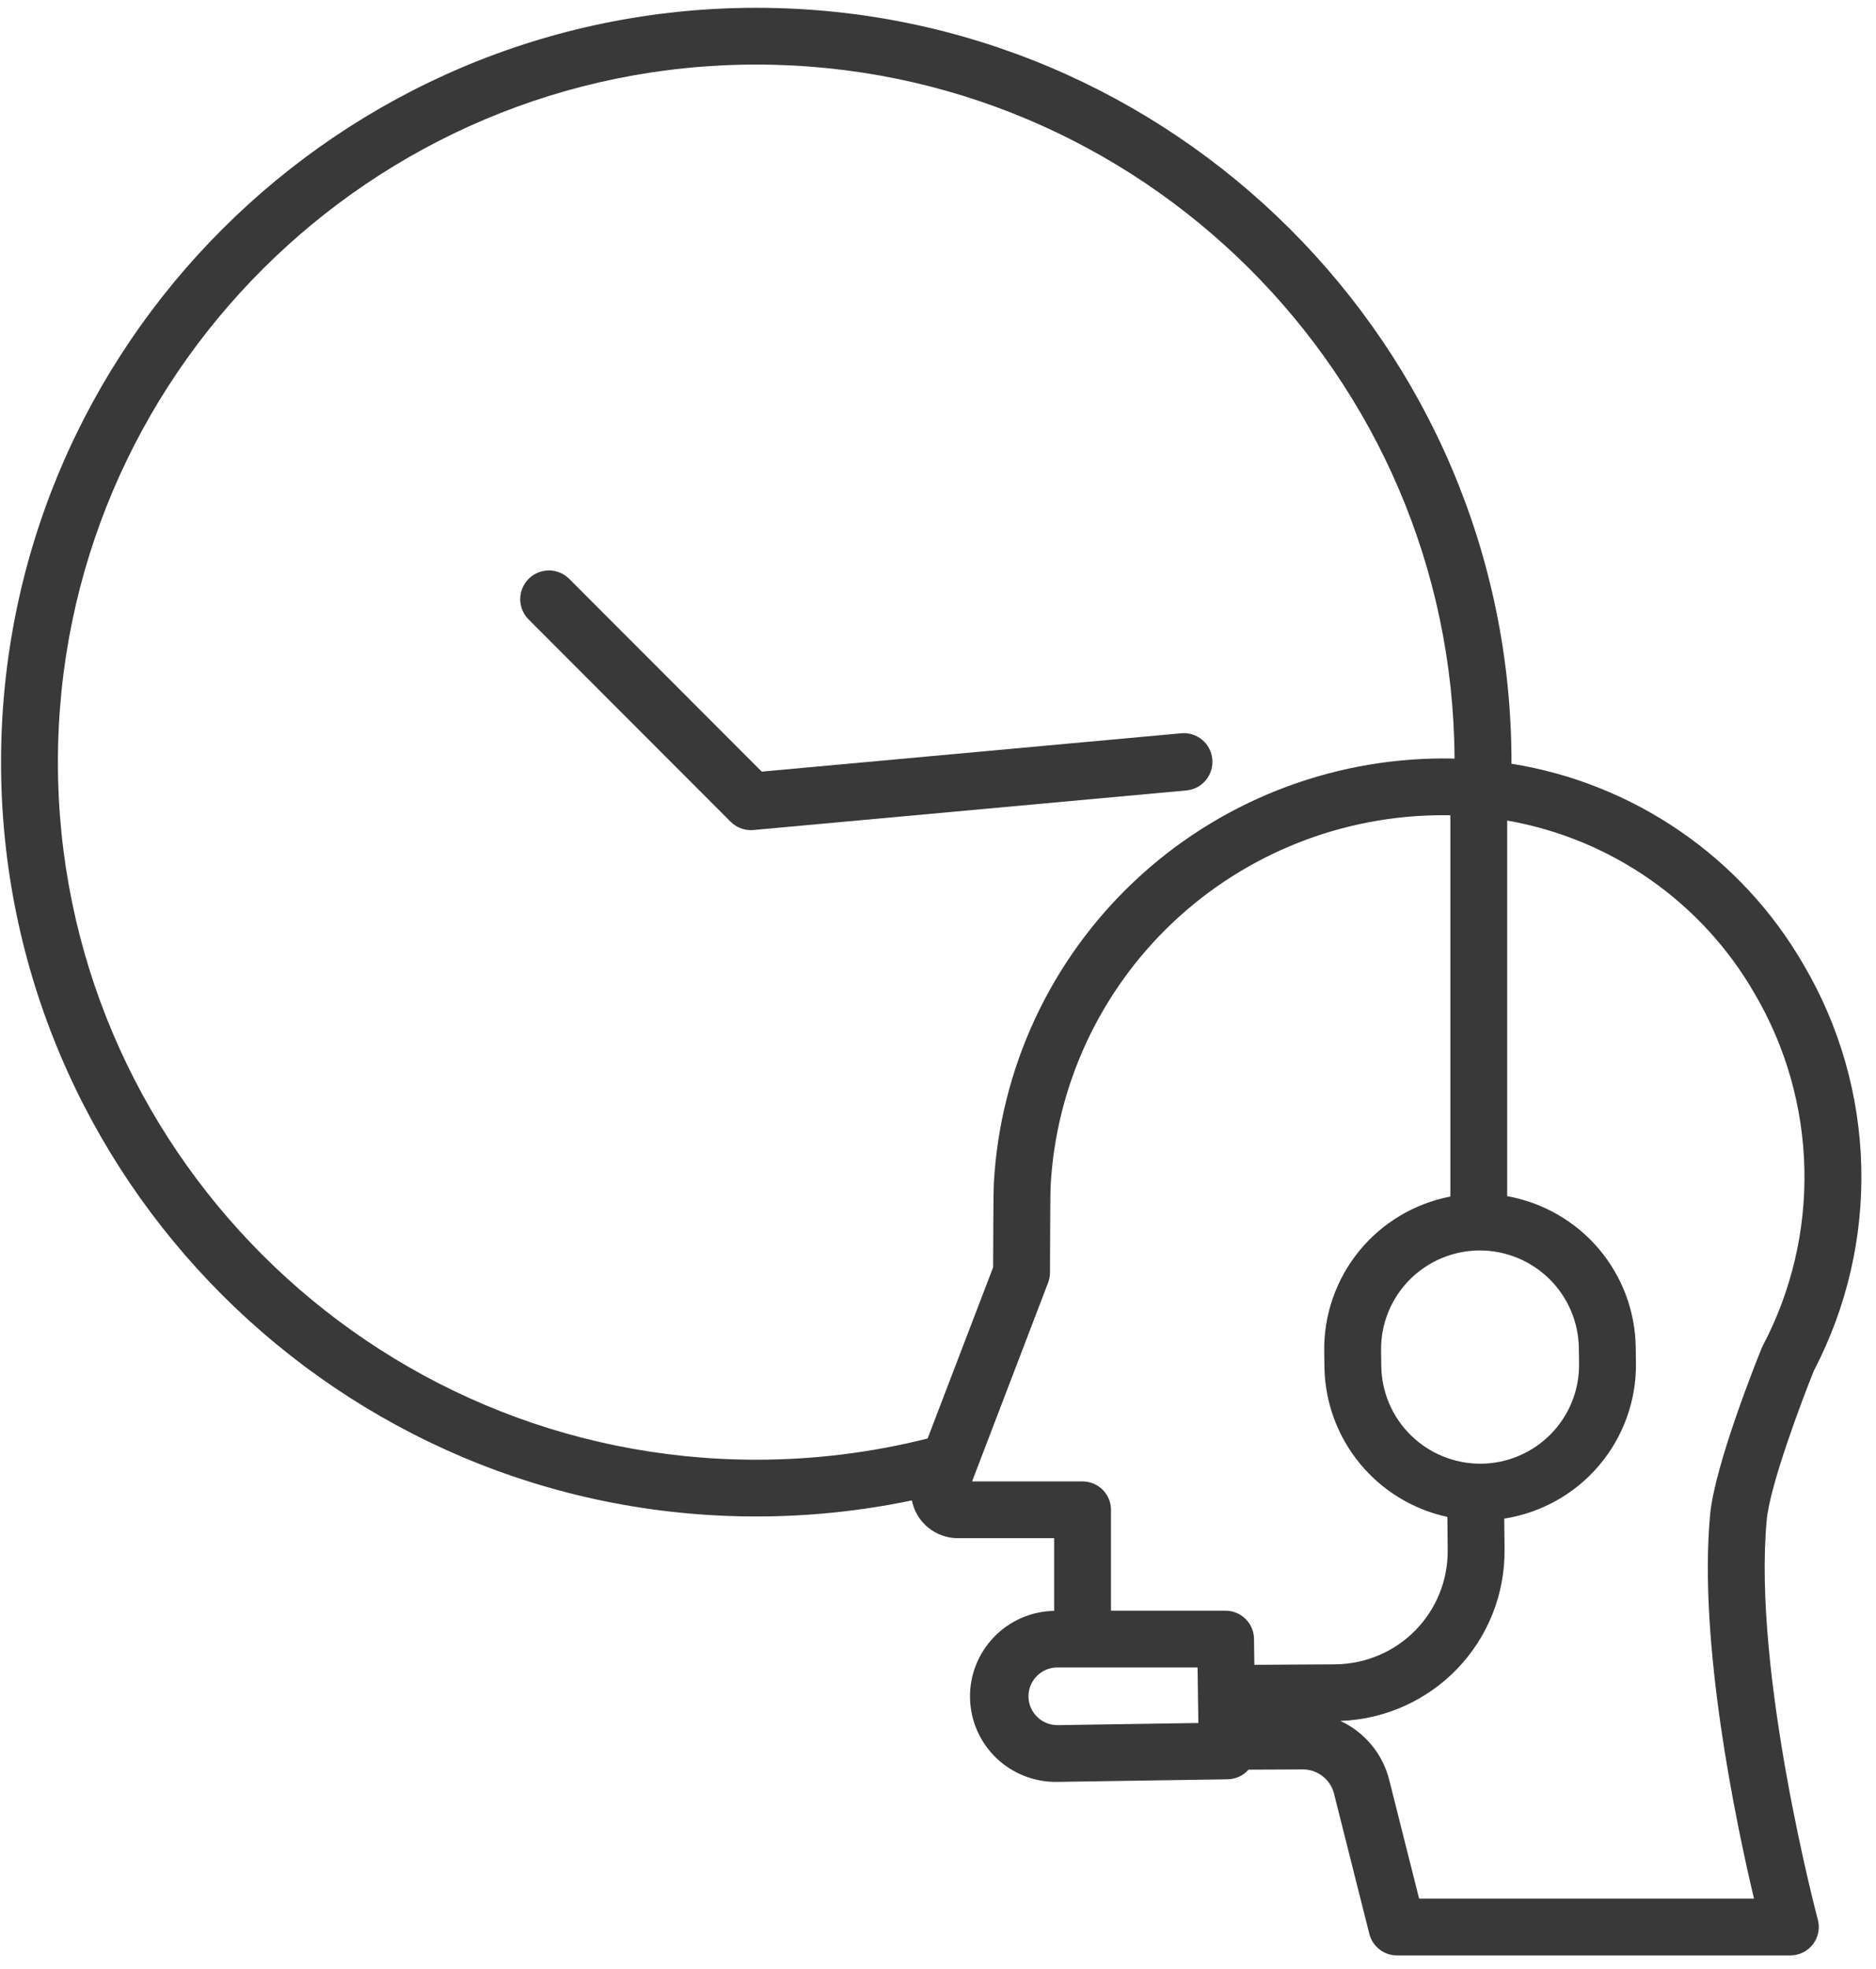 <svg width="61" height="64" viewBox="0 0 61 64" fill="none" xmlns="http://www.w3.org/2000/svg">
<path d="M39.42 24.679C39.409 24.557 39.374 24.438 39.317 24.329C39.26 24.221 39.182 24.125 39.088 24.046C38.994 23.968 38.885 23.909 38.768 23.872C38.651 23.836 38.528 23.823 38.406 23.835L24.768 25.081L18.509 18.816C18.334 18.641 18.097 18.543 17.849 18.542C17.602 18.542 17.364 18.64 17.189 18.815C17.014 18.99 16.916 19.227 16.915 19.475C16.915 19.722 17.013 19.96 17.188 20.135L23.756 26.709C23.843 26.796 23.946 26.865 24.059 26.912C24.172 26.959 24.294 26.983 24.417 26.983C24.445 26.983 24.473 26.982 24.502 26.979L38.575 25.693C38.697 25.682 38.816 25.647 38.925 25.59C39.033 25.533 39.129 25.455 39.208 25.361C39.286 25.267 39.345 25.158 39.382 25.041C39.418 24.924 39.431 24.801 39.42 24.679V24.679Z" fill="#393939"/>
<path d="M58.98 44.553C60.049 42.506 60.579 40.222 60.521 37.915C60.463 35.607 59.819 33.352 58.648 31.362C57.652 29.635 56.282 28.153 54.638 27.022C52.994 25.891 51.118 25.14 49.147 24.824C49.147 24.807 49.147 24.79 49.147 24.773C49.147 11.254 38.131 0.254 24.59 0.254C11.049 0.254 0.034 11.253 0.034 24.773C0.034 38.293 11.05 49.292 24.591 49.292C26.291 49.292 27.986 49.118 29.65 48.77C29.719 49.117 29.906 49.429 30.18 49.653C30.454 49.877 30.798 49.999 31.152 49.998H34.276V52.36C33.537 52.373 32.833 52.679 32.32 53.211C31.808 53.742 31.527 54.454 31.541 55.191C31.555 55.929 31.861 56.63 32.394 57.142C32.926 57.653 33.641 57.933 34.38 57.919H34.412L39.919 57.835C40.048 57.833 40.175 57.804 40.292 57.75C40.409 57.696 40.513 57.618 40.598 57.522C41.19 57.519 41.813 57.516 42.358 57.514H42.363C42.596 57.513 42.822 57.591 43.006 57.734C43.19 57.877 43.321 58.077 43.377 58.303L44.526 62.862C44.577 63.061 44.692 63.238 44.855 63.364C45.017 63.491 45.217 63.559 45.423 63.559H58.215C58.357 63.559 58.497 63.527 58.624 63.464C58.751 63.402 58.862 63.311 58.948 63.199C59.035 63.087 59.094 62.957 59.122 62.818C59.15 62.679 59.145 62.536 59.109 62.4C59.087 62.32 56.984 54.371 57.447 49.403C57.553 48.275 58.574 45.56 58.98 44.553ZM48.159 47.577H48.129C47.284 47.575 46.474 47.242 45.873 46.65C45.271 46.059 44.927 45.255 44.914 44.412L44.907 43.896C44.901 43.474 44.979 43.055 45.136 42.663C45.293 42.27 45.526 41.913 45.822 41.611C46.118 41.309 46.471 41.068 46.861 40.902C47.25 40.737 47.669 40.649 48.092 40.645H48.123C48.967 40.648 49.778 40.98 50.379 41.572C50.98 42.164 51.324 42.968 51.338 43.81L51.345 44.326C51.35 44.748 51.272 45.168 51.115 45.56C50.958 45.952 50.725 46.309 50.429 46.611C50.133 46.913 49.78 47.154 49.39 47.32C49.001 47.486 48.582 47.573 48.159 47.577H48.159ZM1.883 24.773C1.883 12.271 12.07 2.099 24.591 2.099C37.073 2.099 47.234 12.208 47.296 24.658C47.236 24.657 47.176 24.655 47.115 24.654C47.06 24.654 47.005 24.653 46.95 24.653C43.203 24.653 39.598 26.084 36.876 28.653C34.154 31.221 32.522 34.732 32.315 38.464C32.301 38.7 32.294 40.441 32.292 41.194L30.162 46.758C28.34 47.216 26.469 47.448 24.59 47.447C12.07 47.447 1.883 37.276 1.883 24.773ZM34.387 56.075C34.139 56.076 33.901 55.98 33.725 55.807C33.548 55.635 33.446 55.4 33.442 55.153C33.438 54.906 33.532 54.668 33.702 54.49C33.873 54.311 34.108 54.207 34.355 54.2H38.94L38.966 56.005L34.387 56.075ZM36.125 52.355V49.075C36.125 48.831 36.027 48.596 35.854 48.423C35.68 48.25 35.445 48.153 35.2 48.153H31.608L34.08 41.694C34.12 41.59 34.141 41.479 34.141 41.367C34.144 40.139 34.152 38.743 34.161 38.57C34.333 35.306 35.756 32.232 38.136 29.985C40.516 27.738 43.671 26.49 46.948 26.498C46.996 26.498 47.046 26.498 47.094 26.499C47.116 26.499 47.138 26.5 47.16 26.5V38.893C45.993 39.118 44.943 39.745 44.194 40.664C43.444 41.584 43.042 42.736 43.058 43.921L43.065 44.437C43.083 45.58 43.488 46.683 44.214 47.567C44.939 48.451 45.943 49.064 47.063 49.307L47.073 50.389C47.082 51.363 46.703 52.301 46.019 52.997C45.335 53.692 44.402 54.088 43.425 54.098L40.787 54.114L40.775 53.264C40.772 53.022 40.672 52.791 40.499 52.621C40.326 52.451 40.093 52.355 39.85 52.355L36.125 52.355ZM57.32 43.74C57.306 43.766 57.293 43.793 57.282 43.821C57.127 44.204 55.757 47.614 55.606 49.232C55.218 53.397 56.447 59.247 57.033 61.714H46.144L45.171 57.852C45.066 57.435 44.869 57.047 44.594 56.716C44.319 56.384 43.974 56.118 43.583 55.938C45.025 55.888 46.39 55.278 47.388 54.238C48.385 53.198 48.935 51.811 48.922 50.372L48.912 49.362C50.117 49.173 51.214 48.558 52 47.628C52.786 46.699 53.211 45.517 53.194 44.301L53.187 43.785C53.169 42.611 52.742 41.48 51.98 40.585C51.217 39.691 50.167 39.088 49.008 38.88V26.672C50.679 26.964 52.266 27.618 53.655 28.589C55.044 29.559 56.203 30.822 57.049 32.289C58.066 34.017 58.624 35.976 58.671 37.979C58.719 39.983 58.254 41.965 57.32 43.74V43.74Z" fill="#393939"/>
</svg>
